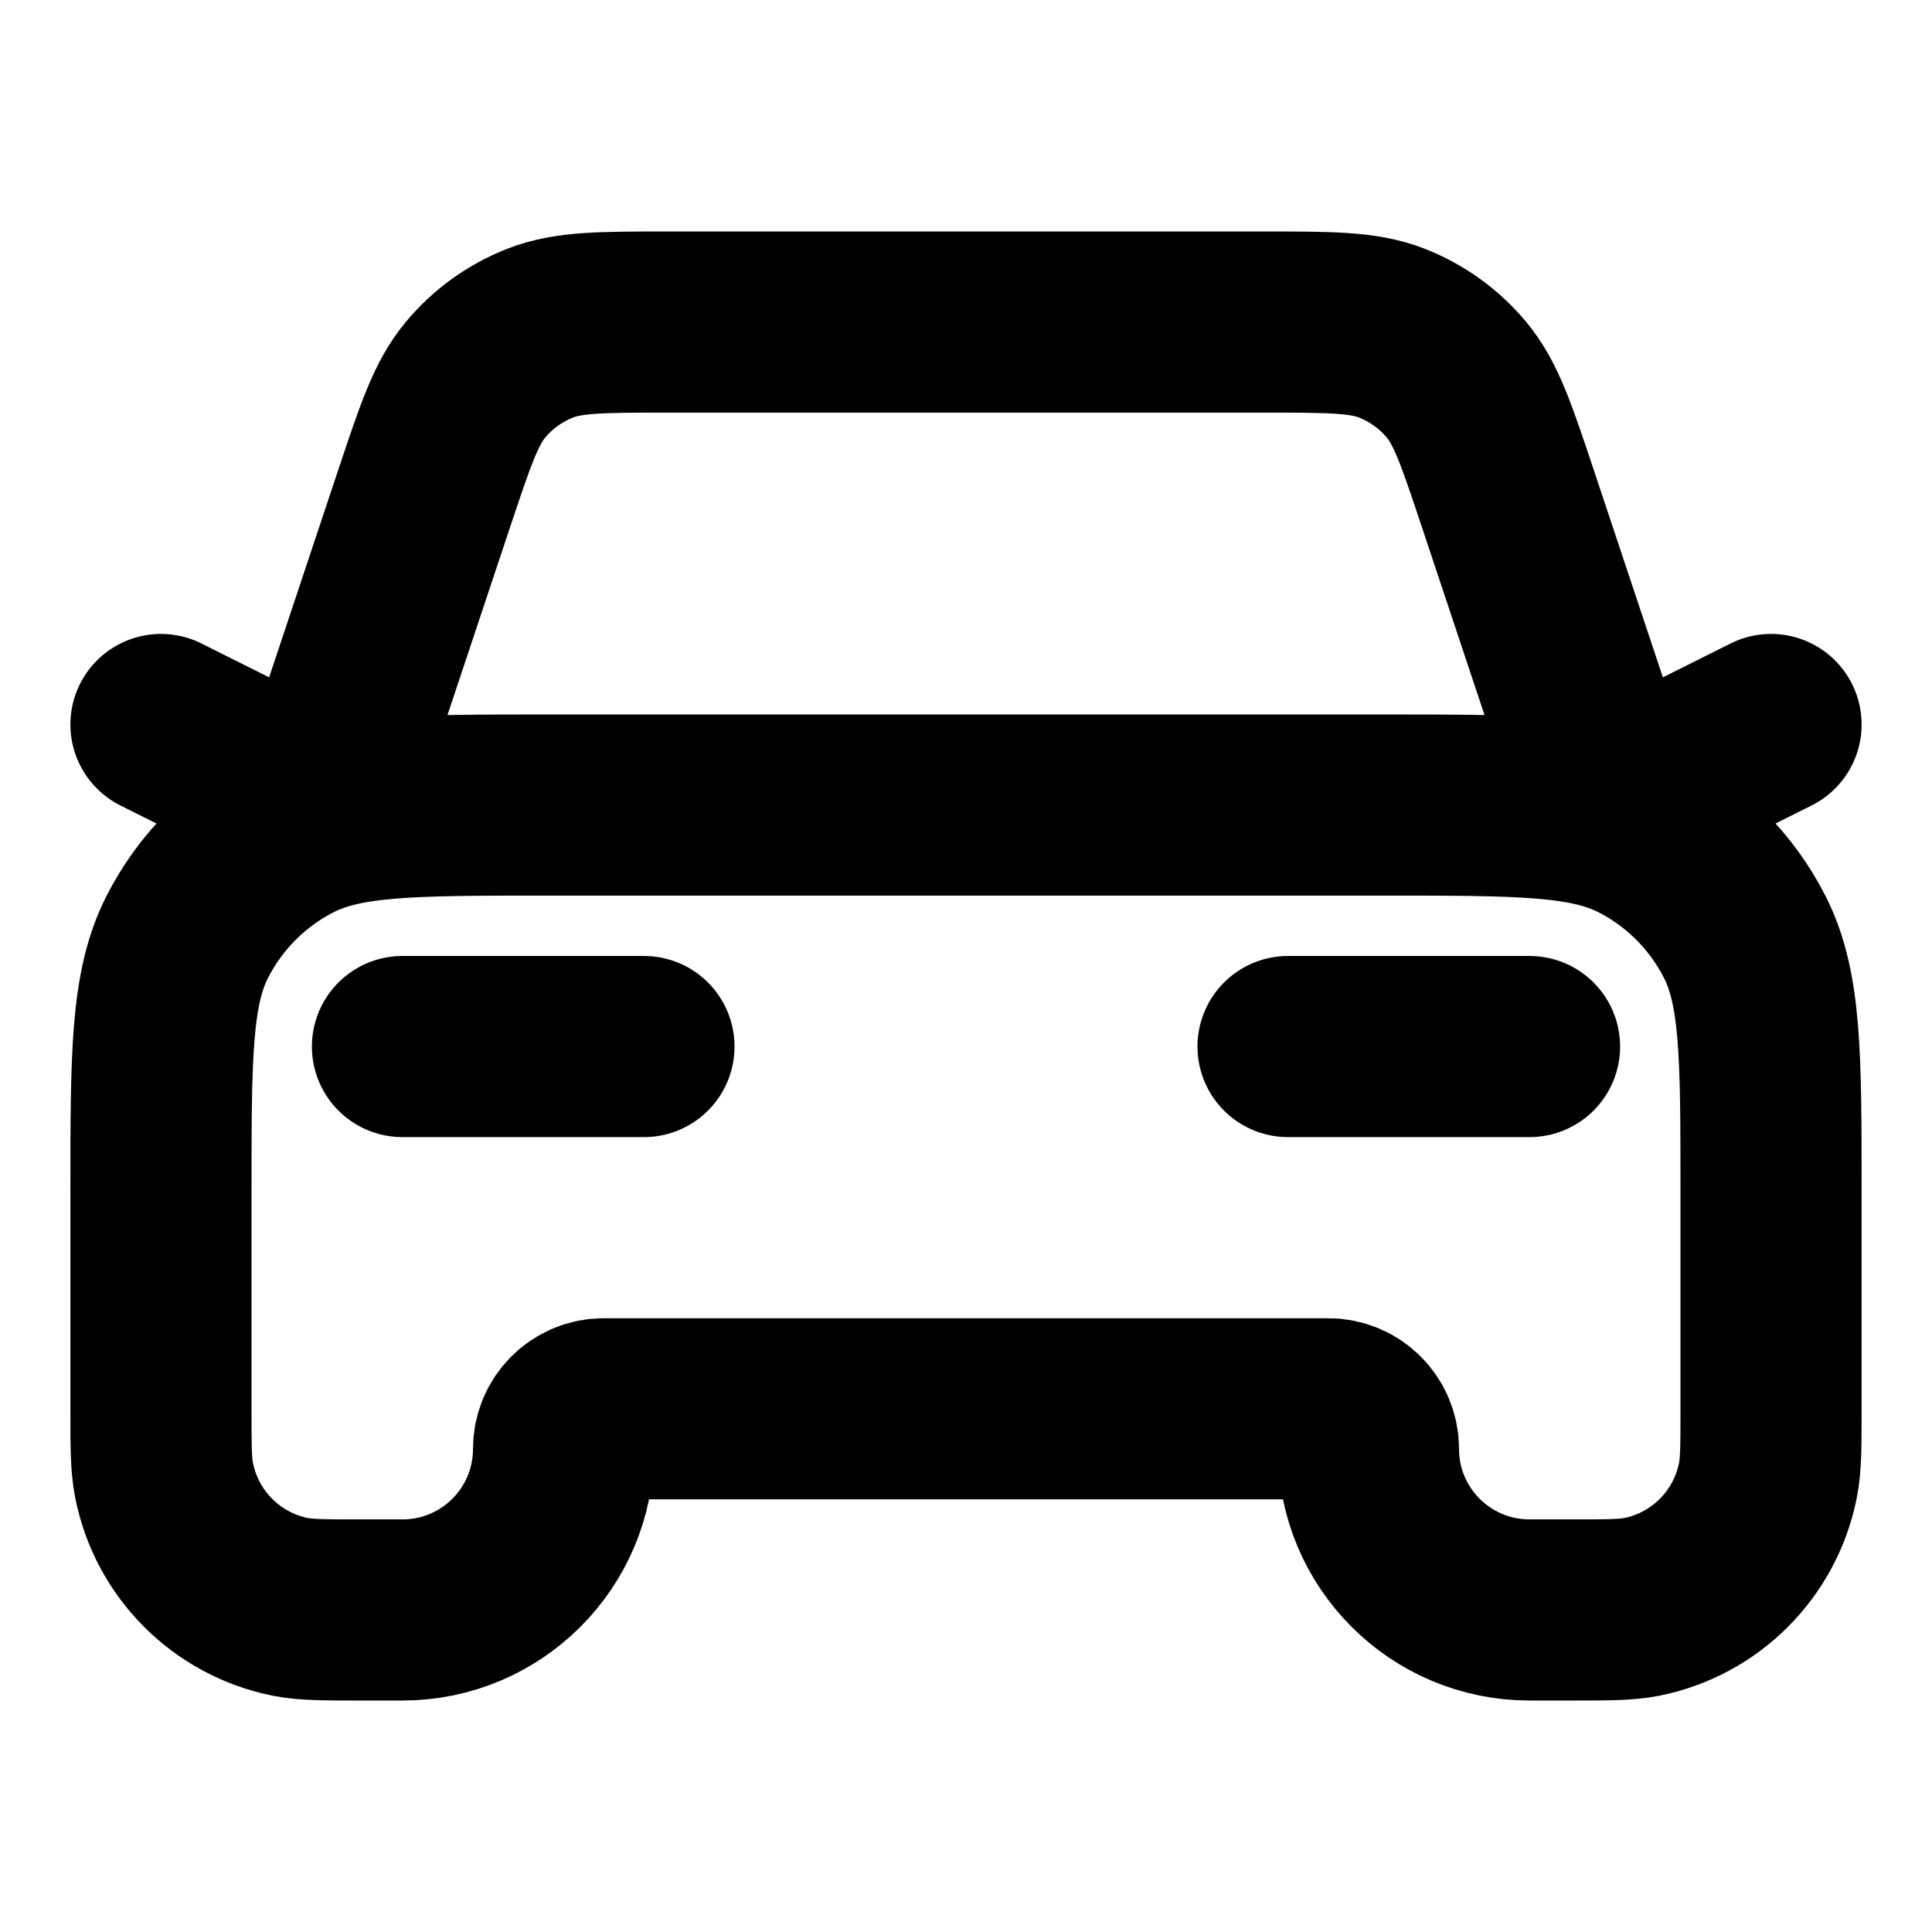 <svg width="16" height="16" viewBox="0 0 16 16" fill="none" xmlns="http://www.w3.org/2000/svg">
<path d="M3.333 8.667H5.333M1.333 6L2.667 6.667L3.514 4.125C3.689 3.601 3.776 3.339 3.938 3.145C4.081 2.973 4.265 2.841 4.473 2.759C4.708 2.667 4.985 2.667 5.538 2.667H10.462C11.015 2.667 11.292 2.667 11.527 2.759C11.735 2.841 11.919 2.973 12.062 3.145C12.224 3.339 12.311 3.601 12.486 4.125L13.333 6.667L14.667 6M10.667 8.667H12.667M4.533 6.667H11.467C12.587 6.667 13.147 6.667 13.575 6.885C13.951 7.076 14.257 7.382 14.449 7.759C14.667 8.187 14.667 8.747 14.667 9.867V11.667C14.667 11.976 14.667 12.131 14.641 12.26C14.536 12.789 14.122 13.203 13.594 13.308C13.465 13.333 13.31 13.333 13 13.333H12.667C11.93 13.333 11.333 12.736 11.333 12C11.333 11.816 11.184 11.667 11 11.667H5C4.816 11.667 4.667 11.816 4.667 12C4.667 12.736 4.07 13.333 3.333 13.333H3C2.69 13.333 2.535 13.333 2.407 13.308C1.878 13.203 1.464 12.789 1.359 12.26C1.333 12.131 1.333 11.976 1.333 11.667V9.867C1.333 8.747 1.333 8.187 1.551 7.759C1.743 7.382 2.049 7.076 2.425 6.885C2.853 6.667 3.413 6.667 4.533 6.667Z" stroke="currentColor" stroke-width="1.5" stroke-linecap="round" stroke-linejoin="round"/>
</svg>
